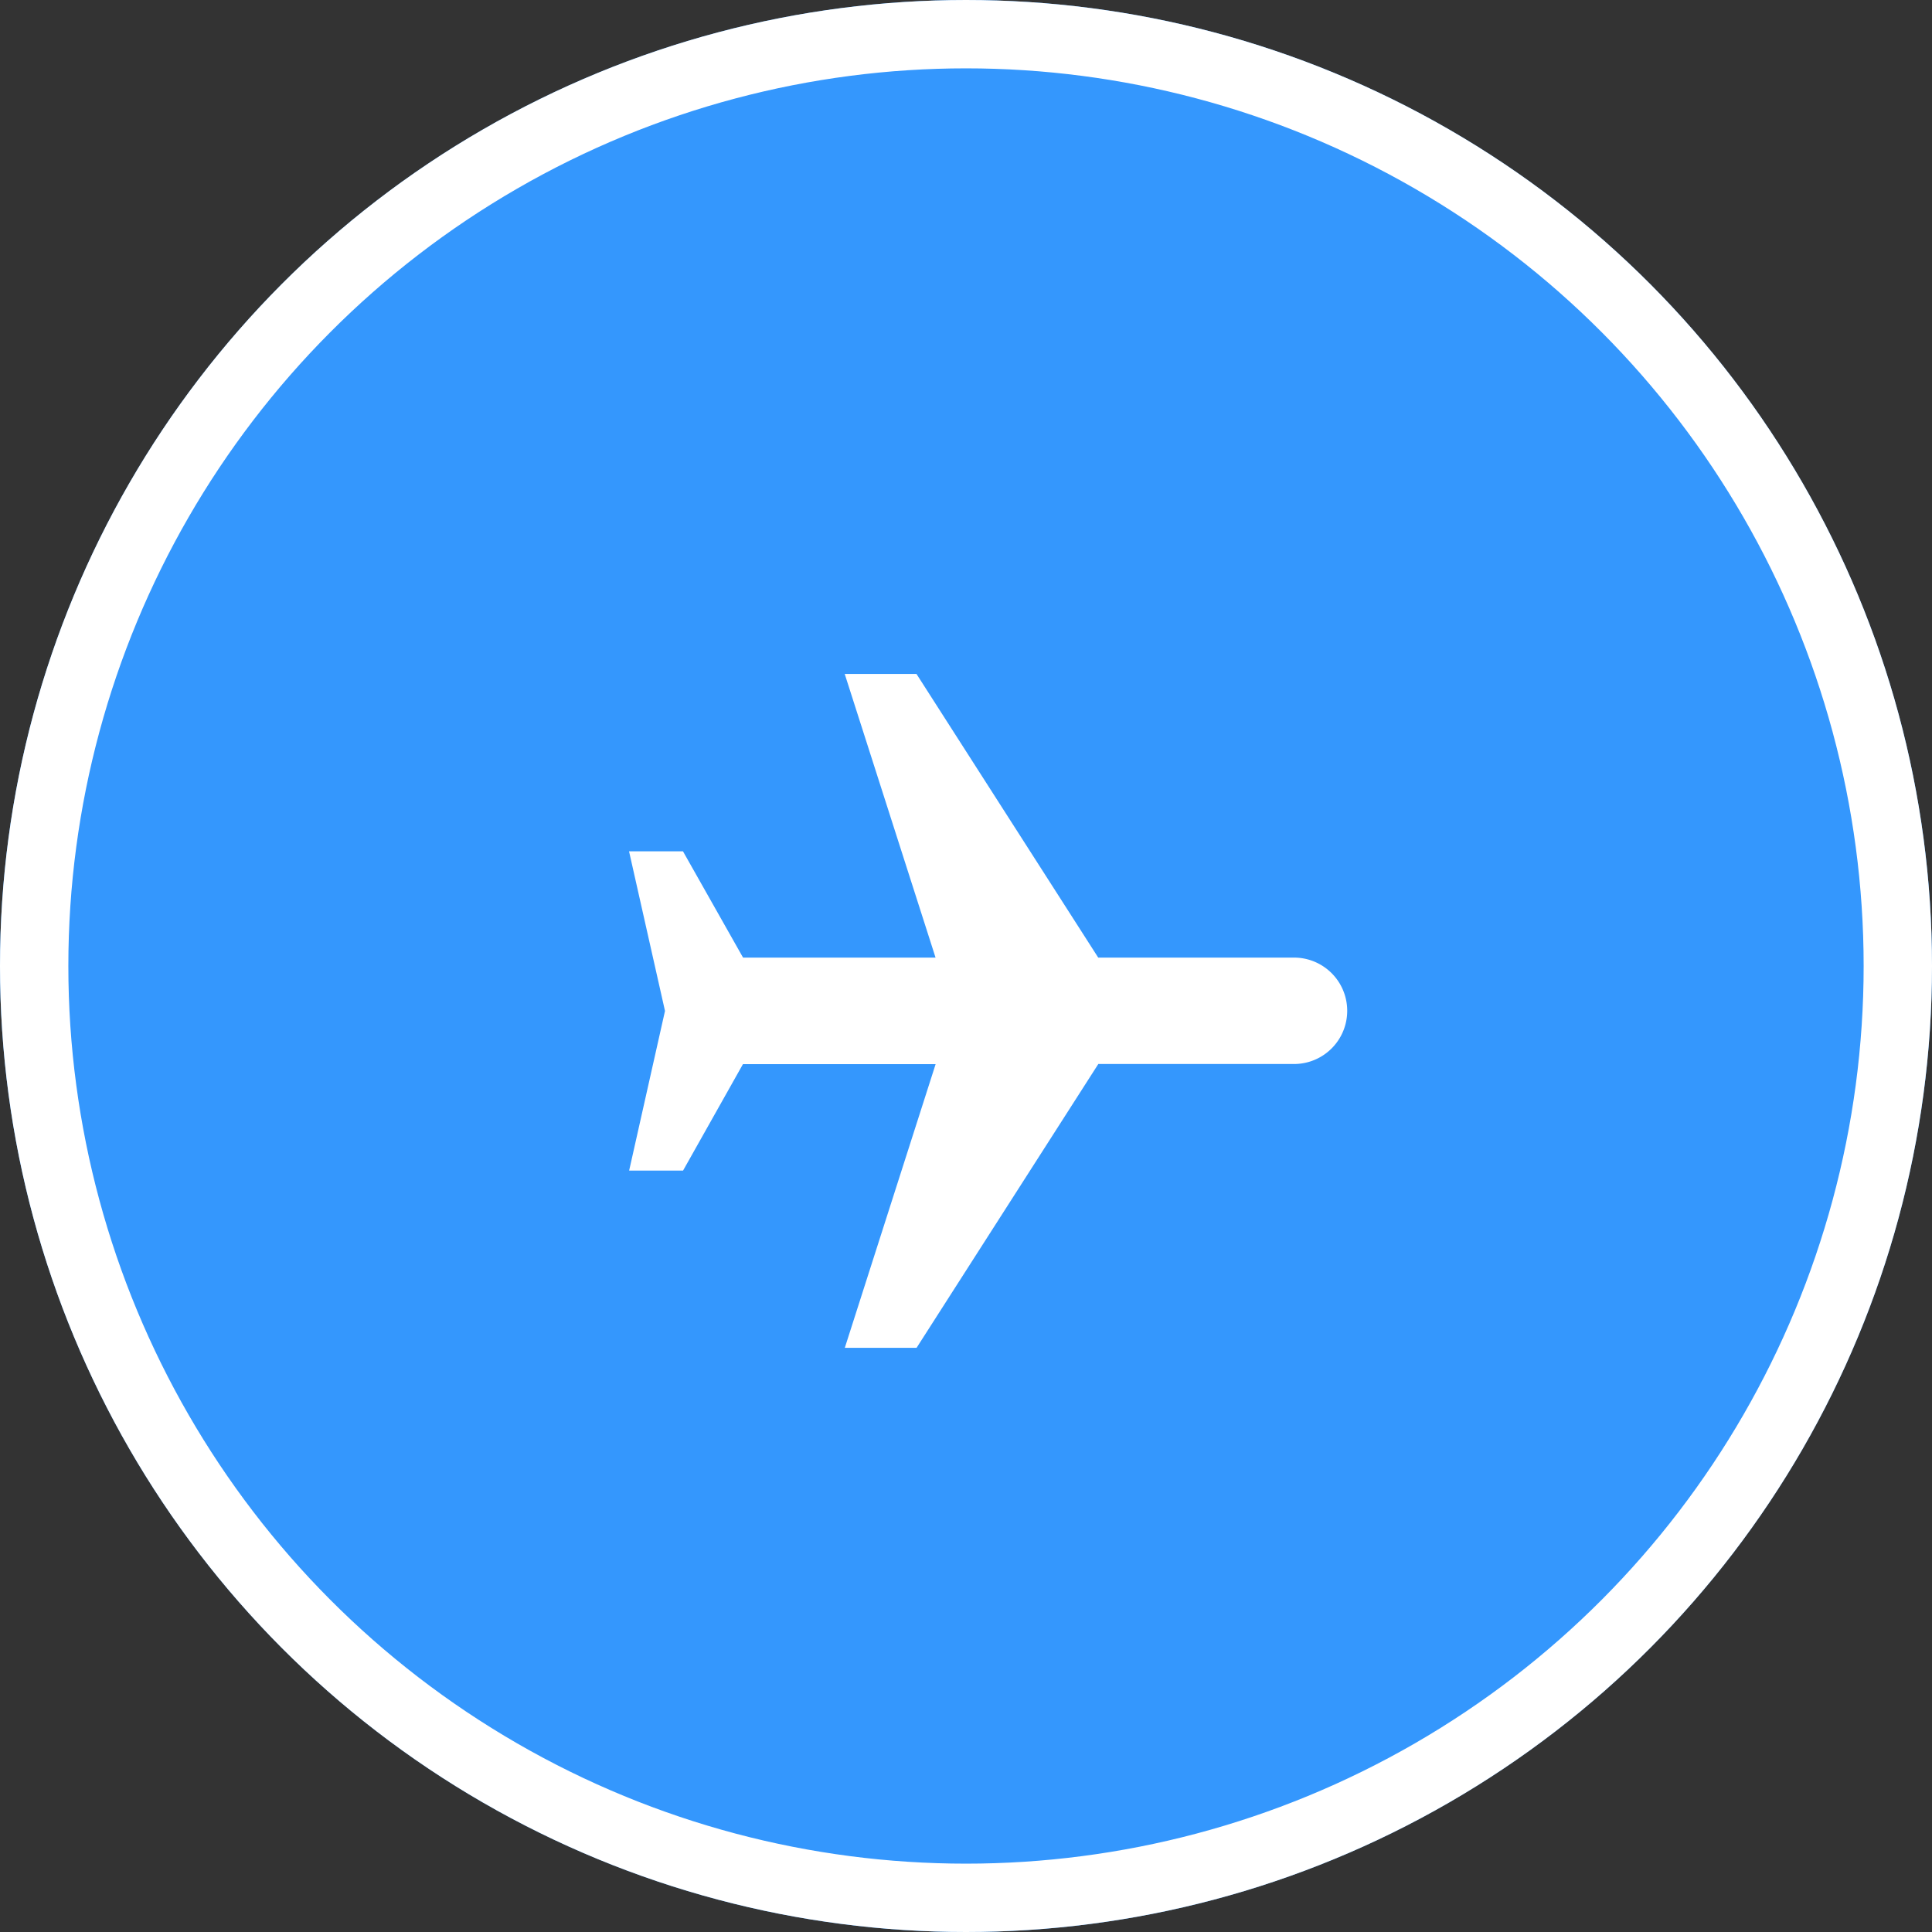 <svg xmlns="http://www.w3.org/2000/svg" width="56.534" height="56.534" viewBox="0 0 56.534 56.534">
  <rect x="0" y="0" width="56.534" height="56.534" fill="#333333" stroke="none"/>
  <g id="Group_26" data-name="Group 26" transform="translate(0 0)">
    <g id="Ellipse_38" data-name="Ellipse 38" fill="#3497fd" stroke="#fff" stroke-width="2">
      <circle cx="28.267" cy="28.267" r="28.267" stroke="none"/>
      <circle cx="28.267" cy="28.267" r="27.267" fill="none"/>
    </g>
    <g id="plane-line" transform="translate(42.072 15.777) rotate(90)">
      <path id="Path_22" data-name="Path 22" d="M0,0H26.295V26.295H0Z" fill="none"/>
      <path id="Path_23" data-name="Path 23" d="M11.418,7.307l8.3,5.315v2.1l-8.3-2.657v5.638l3.114,1.752v1.578L9.861,19.984,5.19,21.036V19.458L8.3,17.7V12.067L0,14.725v-2.1L8.3,7.307V1.578a1.557,1.557,0,1,1,3.114,0V7.307Z" transform="translate(3.944 2.629)" fill="#fff"/>
    </g>
  </g>
</svg>
